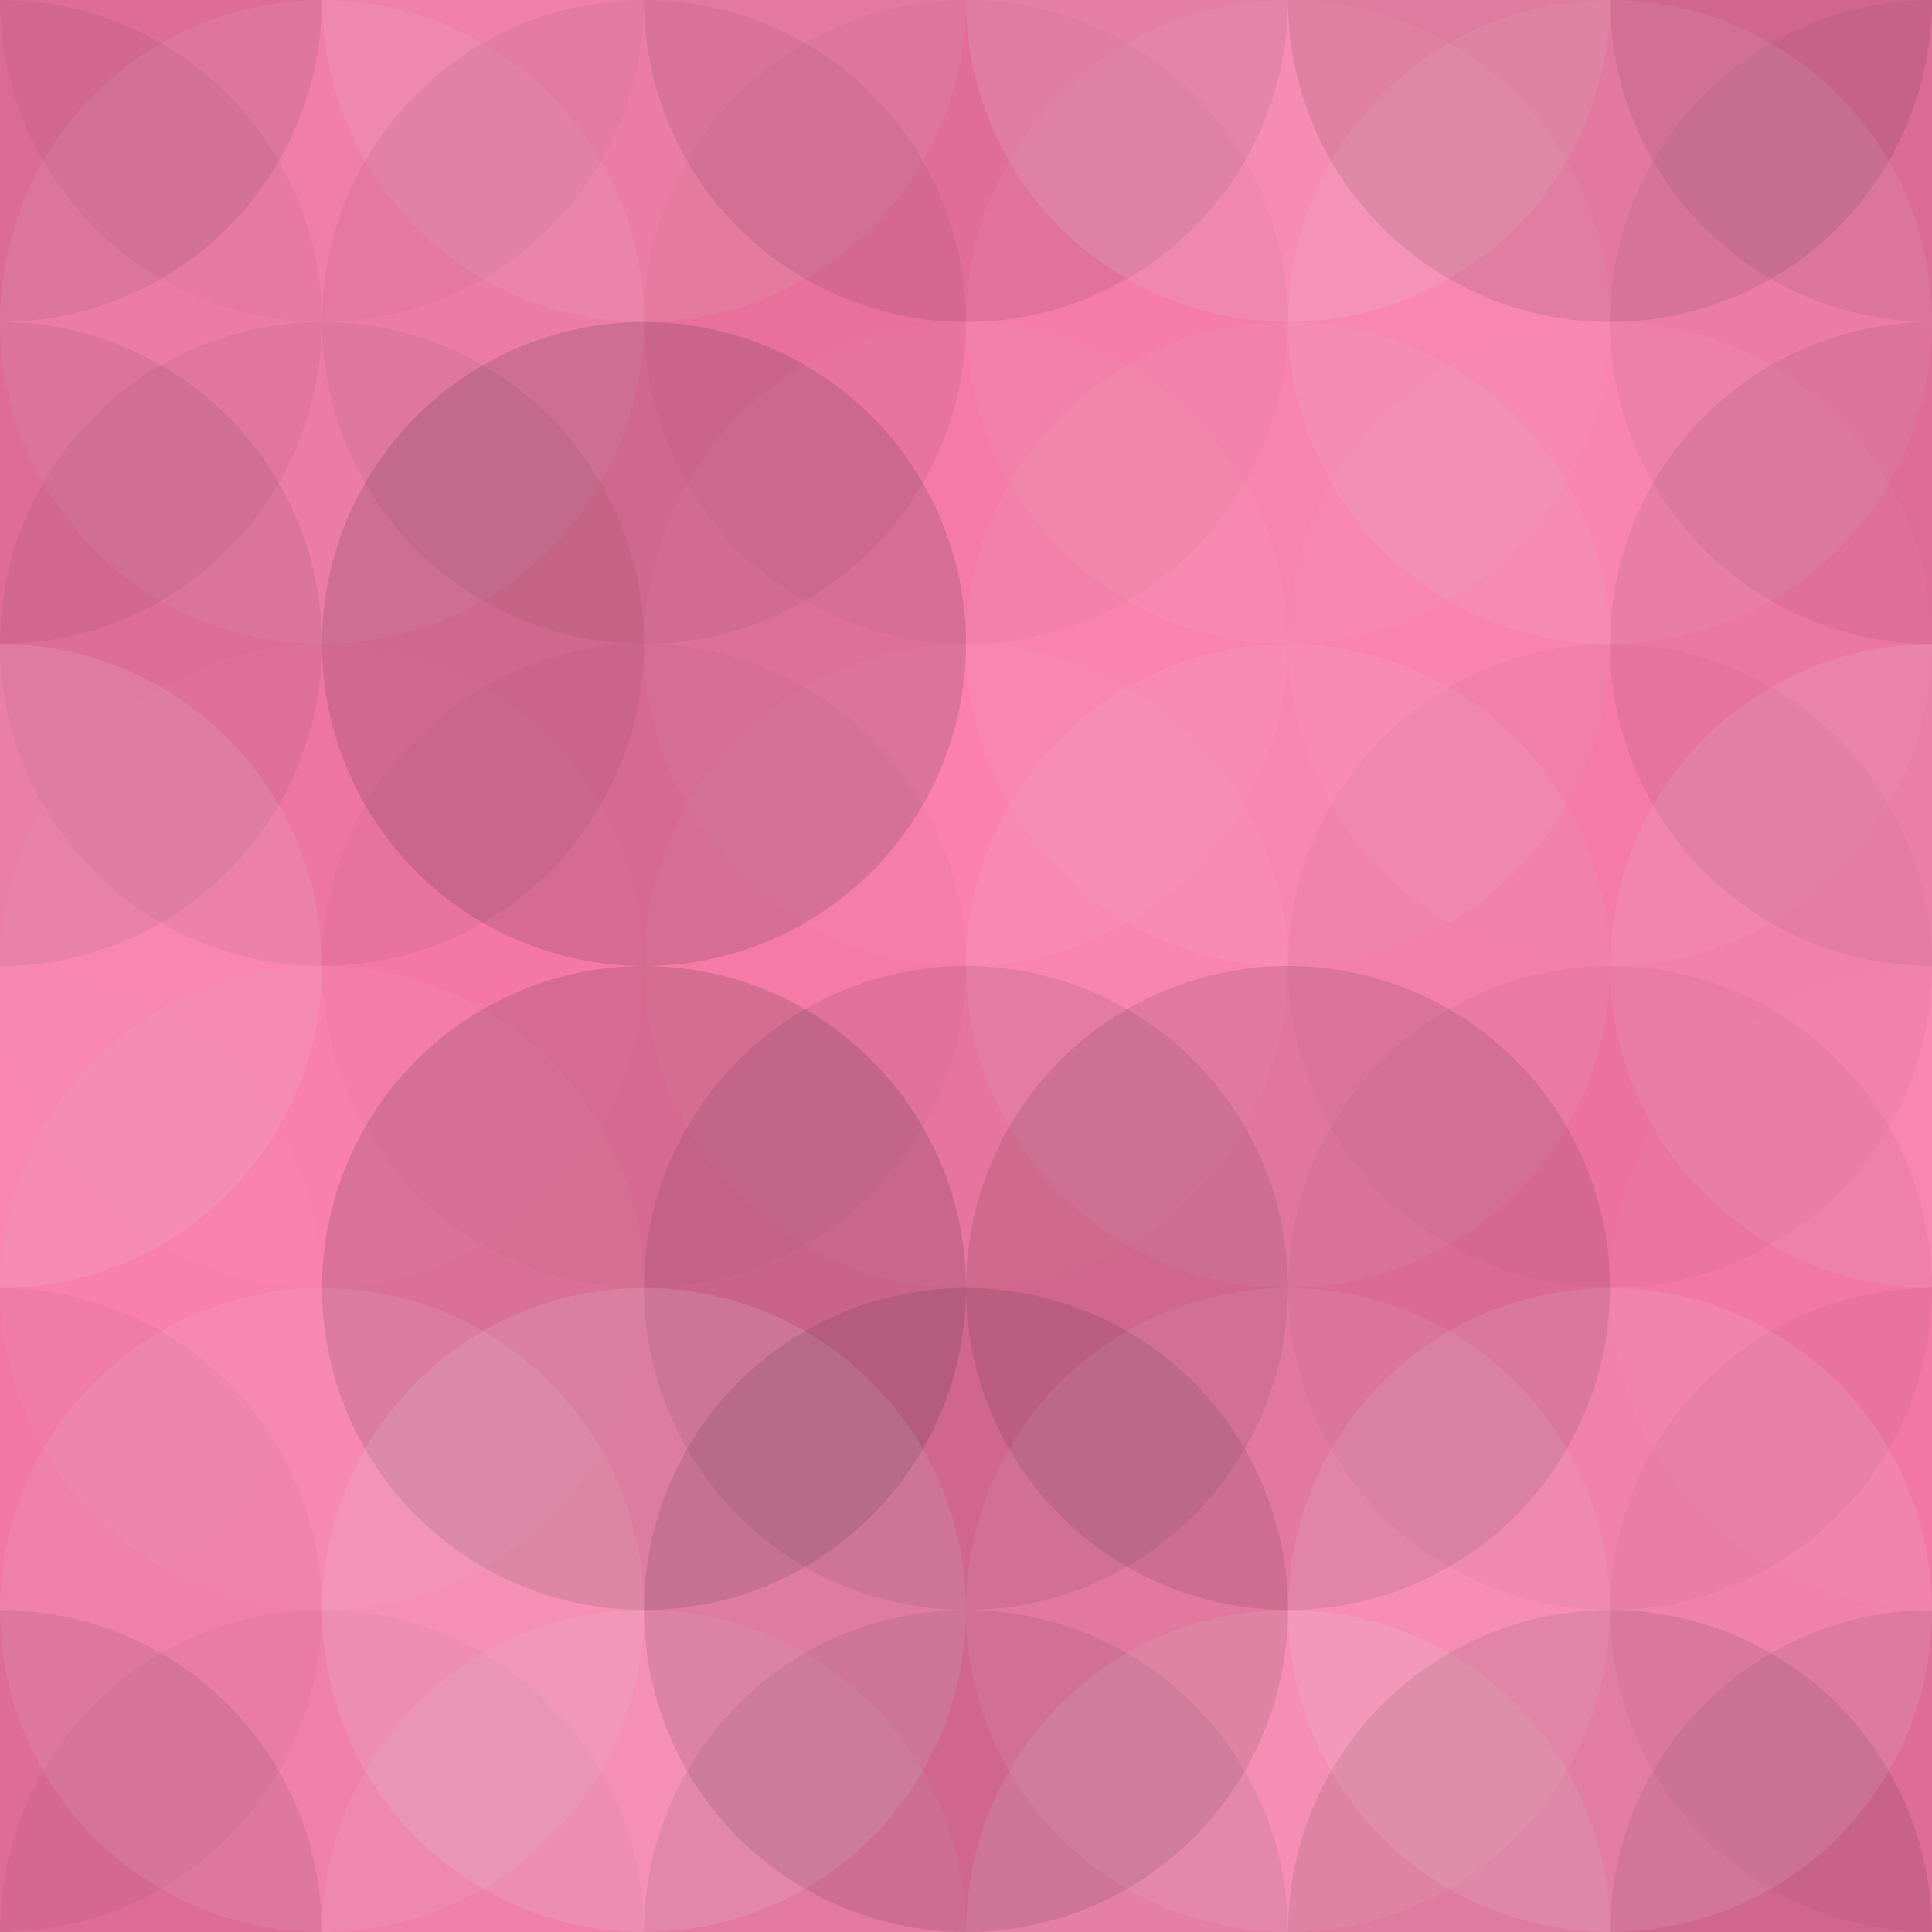 <svg xmlns="http://www.w3.org/2000/svg" width="390" height="390"><rect x="0" y="0" width="100%" height="100%" fill="rgb(253, 121, 168)"/><circle cx="0" cy="0" r="65" fill="#222" style="opacity:0.098;"/><circle cx="390" cy="0" r="65" fill="#222" style="opacity:0.098;"/><circle cx="0" cy="390" r="65" fill="#222" style="opacity:0.098;"/><circle cx="390" cy="390" r="65" fill="#222" style="opacity:0.098;"/><circle cx="65" cy="0" r="65" fill="#222" style="opacity:0.046;"/><circle cx="65" cy="390" r="65" fill="#222" style="opacity:0.046;"/><circle cx="130" cy="0" r="65" fill="#ddd" style="opacity:0.107;"/><circle cx="130" cy="390" r="65" fill="#ddd" style="opacity:0.107;"/><circle cx="195" cy="0" r="65" fill="#222" style="opacity:0.098;"/><circle cx="195" cy="390" r="65" fill="#222" style="opacity:0.098;"/><circle cx="260" cy="0" r="65" fill="#ddd" style="opacity:0.141;"/><circle cx="260" cy="390" r="65" fill="#ddd" style="opacity:0.141;"/><circle cx="325" cy="0" r="65" fill="#222" style="opacity:0.115;"/><circle cx="325" cy="390" r="65" fill="#222" style="opacity:0.115;"/><circle cx="0" cy="65" r="65" fill="#222" style="opacity:0.063;"/><circle cx="390" cy="65" r="65" fill="#222" style="opacity:0.063;"/><circle cx="65" cy="65" r="65" fill="#ddd" style="opacity:0.089;"/><circle cx="130" cy="65" r="65" fill="#222" style="opacity:0.063;"/><circle cx="195" cy="65" r="65" fill="#222" style="opacity:0.029;"/><circle cx="260" cy="65" r="65" fill="#ddd" style="opacity:0.055;"/><circle cx="325" cy="65" r="65" fill="#ddd" style="opacity:0.089;"/><circle cx="0" cy="130" r="65" fill="#222" style="opacity:0.081;"/><circle cx="390" cy="130" r="65" fill="#222" style="opacity:0.081;"/><circle cx="65" cy="130" r="65" fill="#222" style="opacity:0.063;"/><circle cx="130" cy="130" r="65" fill="#222" style="opacity:0.15;"/><circle cx="195" cy="130" r="65" fill="#ddd" style="opacity:0.037;"/><circle cx="260" cy="130" r="65" fill="#ddd" style="opacity:0.072;"/><circle cx="325" cy="130" r="65" fill="#ddd" style="opacity:0.037;"/><circle cx="0" cy="195" r="65" fill="#ddd" style="opacity:0.124;"/><circle cx="390" cy="195" r="65" fill="#ddd" style="opacity:0.124;"/><circle cx="65" cy="195" r="65" fill="#ddd" style="opacity:0.02;"/><circle cx="130" cy="195" r="65" fill="#222" style="opacity:0.029;"/><circle cx="195" cy="195" r="65" fill="#ddd" style="opacity:0.037;"/><circle cx="260" cy="195" r="65" fill="#ddd" style="opacity:0.089;"/><circle cx="325" cy="195" r="65" fill="#222" style="opacity:0.029;"/><circle cx="0" cy="260" r="65" fill="#ddd" style="opacity:0.02;"/><circle cx="390" cy="260" r="65" fill="#ddd" style="opacity:0.02;"/><circle cx="65" cy="260" r="65" fill="#ddd" style="opacity:0.055;"/><circle cx="130" cy="260" r="65" fill="#222" style="opacity:0.15;"/><circle cx="195" cy="260" r="65" fill="#222" style="opacity:0.098;"/><circle cx="260" cy="260" r="65" fill="#222" style="opacity:0.115;"/><circle cx="325" cy="260" r="65" fill="#222" style="opacity:0.046;"/><circle cx="0" cy="325" r="65" fill="#222" style="opacity:0.046;"/><circle cx="390" cy="325" r="65" fill="#222" style="opacity:0.046;"/><circle cx="65" cy="325" r="65" fill="#ddd" style="opacity:0.107;"/><circle cx="130" cy="325" r="65" fill="#ddd" style="opacity:0.141;"/><circle cx="195" cy="325" r="65" fill="#222" style="opacity:0.115;"/><circle cx="260" cy="325" r="65" fill="#ddd" style="opacity:0.089;"/><circle cx="325" cy="325" r="65" fill="#ddd" style="opacity:0.124;"/></svg>